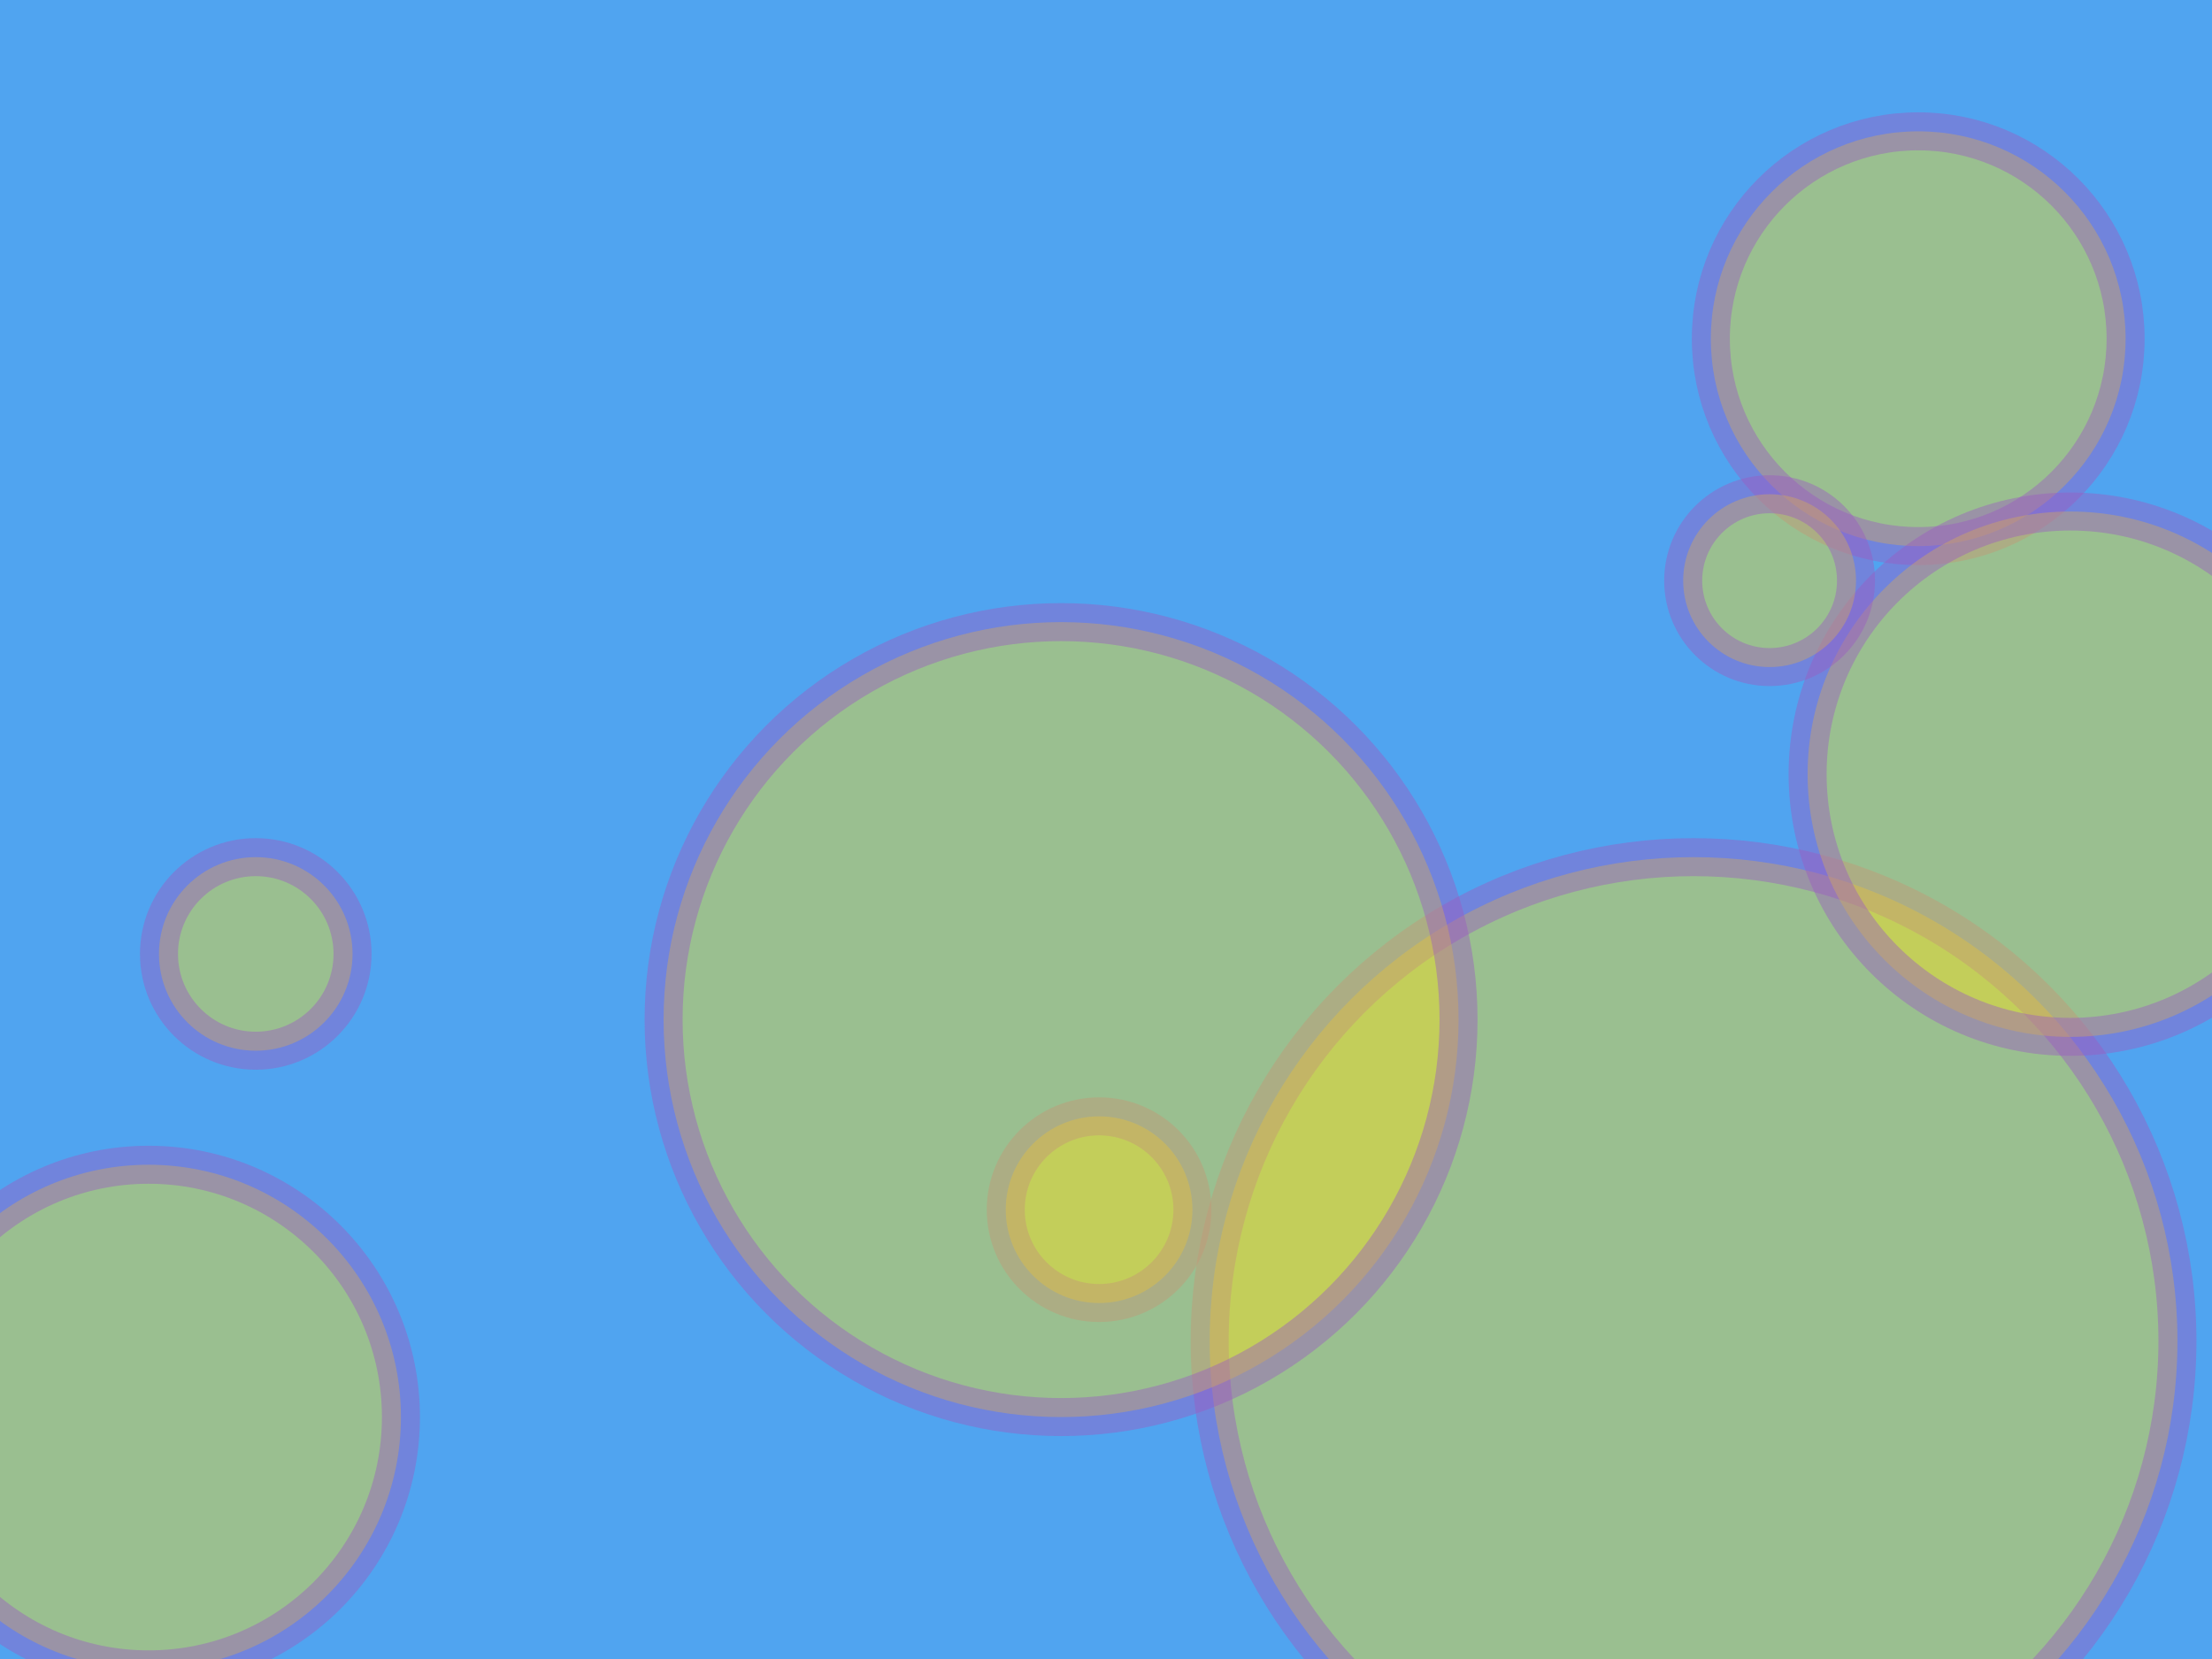 <svg height="480" version="1.1" width="640" xmlns="http://www.w3.org/2000/svg" style="overflow: hidden; position: relative; top: -0.312px;"><desc style="-webkit-tap-highlight-color: rgba(0, 0, 0, 0);">Created with Raphaël 2.0.1</desc><defs style="-webkit-tap-highlight-color: rgba(0, 0, 0, 0);"></defs><rect x="0" y="0" width="640" height="480" r="0" rx="0" ry="0" fill="#50a4f0" stroke="none" style="-webkit-tap-highlight-color: rgba(0, 0, 0, 0);"></rect><circle cx="74" cy="276" r="28" fill="#f7e115" stroke="#9b5cc2" stroke-width="11" opacity="0.44" style="-webkit-tap-highlight-color: rgba(0, 0, 0, 0); opacity: 0.44;"></circle><circle cx="318" cy="350" r="27" fill="#f7e115" stroke="#9b5cc2" stroke-width="11" opacity="0.44" style="-webkit-tap-highlight-color: rgba(0, 0, 0, 0); opacity: 0.44;"></circle><circle cx="490" cy="388" r="140" fill="#f7e115" stroke="#9b5cc2" stroke-width="11" opacity="0.44" style="-webkit-tap-highlight-color: rgba(0, 0, 0, 0); opacity: 0.44;"></circle><circle cx="555" cy="98" r="60" fill="#f7e115" stroke="#9b5cc2" stroke-width="11" opacity="0.44" style="-webkit-tap-highlight-color: rgba(0, 0, 0, 0); opacity: 0.44;"></circle><circle cx="599" cy="224" r="76" fill="#f7e115" stroke="#9b5cc2" stroke-width="11" opacity="0.44" style="-webkit-tap-highlight-color: rgba(0, 0, 0, 0); opacity: 0.44;"></circle><circle cx="43" cy="410" r="73" fill="#f7e115" stroke="#9b5cc2" stroke-width="11" opacity="0.44" style="-webkit-tap-highlight-color: rgba(0, 0, 0, 0); opacity: 0.44;"></circle><circle cx="307" cy="295" r="115" fill="#f7e115" stroke="#9b5cc2" stroke-width="11" opacity="0.44" style="-webkit-tap-highlight-color: rgba(0, 0, 0, 0); opacity: 0.44;"></circle><circle cx="512" cy="168" r="25" fill="#f7e115" stroke="#9b5cc2" stroke-width="11" opacity="0.44" style="-webkit-tap-highlight-color: rgba(0, 0, 0, 0); opacity: 0.44;"></circle></svg>
